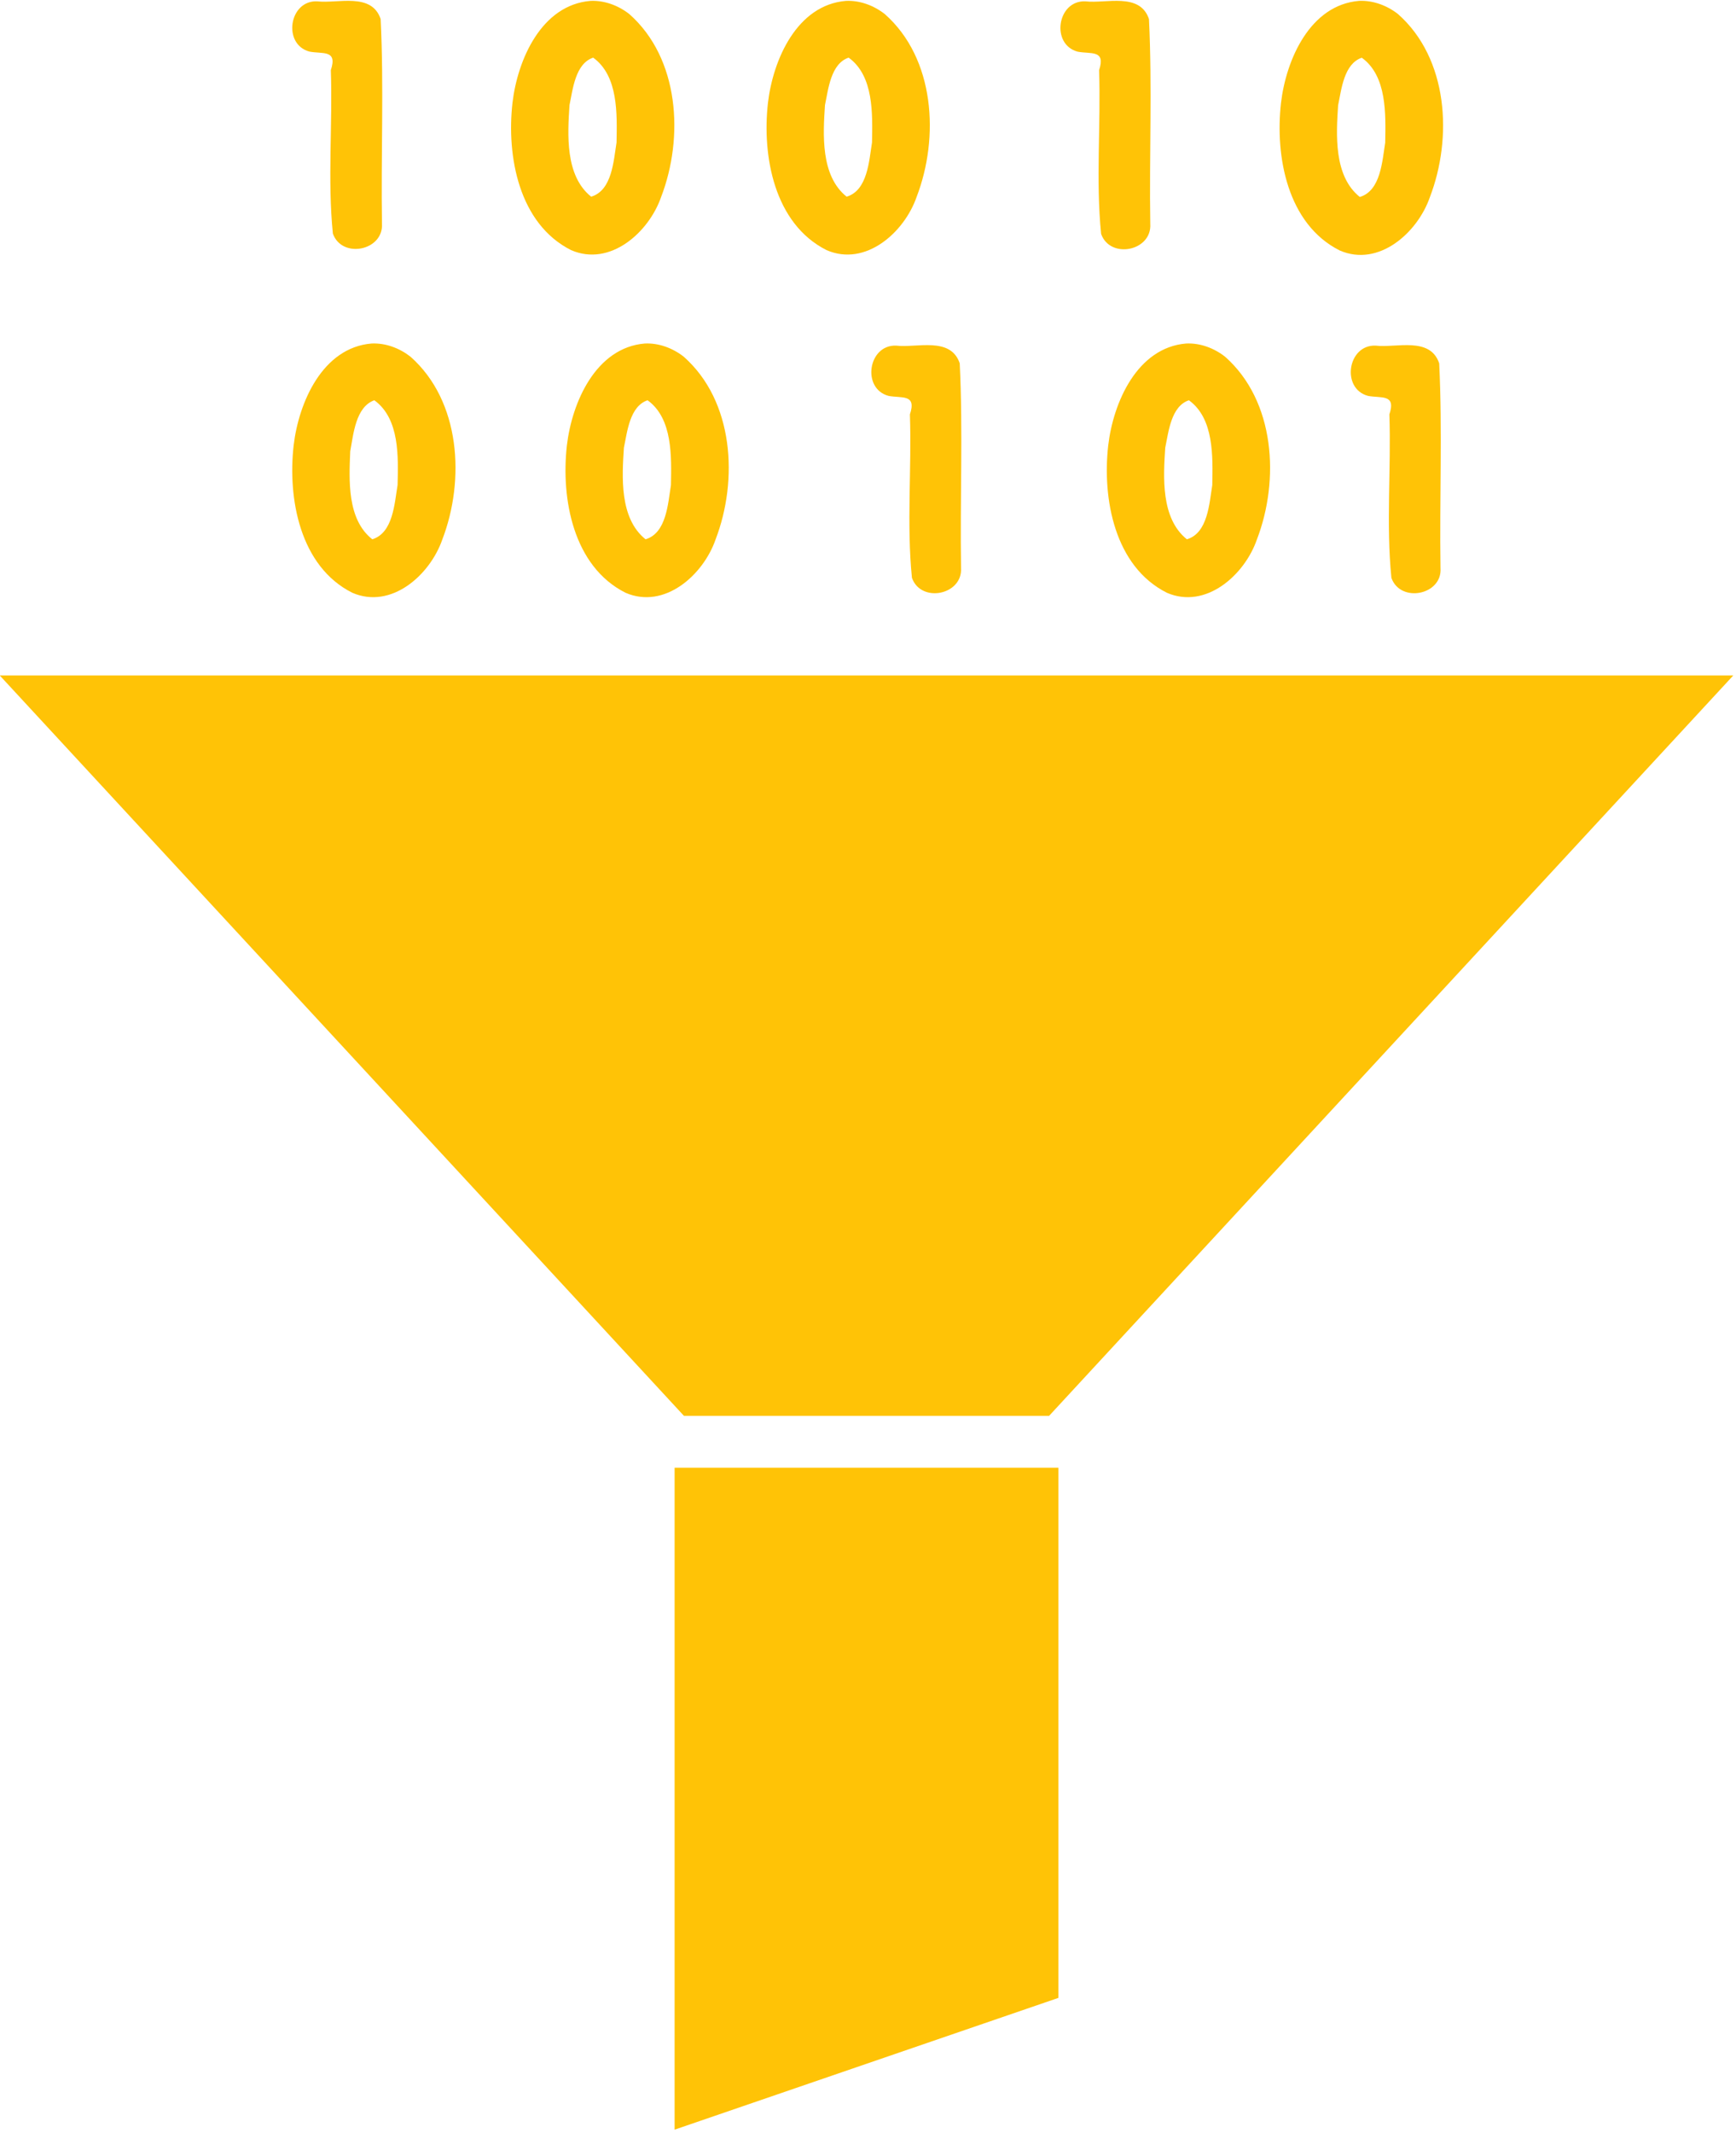 <?xml version="1.0" encoding="UTF-8" standalone="no"?>
<!-- Generator: Adobe Illustrator 19.0.0, SVG Export Plug-In . SVG Version: 6.00 Build 0)  -->

<svg
   xmlns:dc="http://purl.org/dc/elements/1.1/"
   xmlns:cc="http://creativecommons.org/ns#"
   xmlns:rdf="http://www.w3.org/1999/02/22-rdf-syntax-ns#"
   xmlns:svg="http://www.w3.org/2000/svg"
   xmlns="http://www.w3.org/2000/svg"
   xmlns:sodipodi="http://sodipodi.sourceforge.net/DTD/sodipodi-0.dtd"
   xmlns:inkscape="http://www.inkscape.org/namespaces/inkscape"
   version="1.1"
   id="Capa_1"
   x="0px"
   y="0px"
   viewBox="0 0 52.125 64"
   xml:space="preserve"
   sodipodi:docname="data-funnel.svg"
   width="52.125"
   height="64"
   inkscape:version="0.92.3 (2405546, 2018-03-11)"><defs
   id="defs14697">
	
	

		
		
		
	
				
			
				
			
			
			
			
			
			
		
				
			</defs><sodipodi:namedview
   pagecolor="#ffffff"
   bordercolor="#666666"
   borderopacity="1"
   objecttolerance="10"
   gridtolerance="10"
   guidetolerance="10"
   inkscape:pageopacity="0"
   inkscape:pageshadow="2"
   inkscape:window-width="1920"
   inkscape:window-height="910"
   id="namedview14695"
   showgrid="false"
   fit-margin-top="0"
   fit-margin-left="0"
   fit-margin-right="0"
   fit-margin-bottom="0"
   inkscape:zoom="4.1676008"
   inkscape:cx="1.4656388"
   inkscape:cy="22.612746"
   inkscape:window-x="0"
   inkscape:window-y="0"
   inkscape:window-maximized="1"
   inkscape:current-layer="g14658" />
<polygon
   style="fill:#ffc306;fill-opacity:1.0;stroke:#ffc306;stroke-width:7.741;stroke-miterlimit:4;stroke-dasharray:none;stroke-opacity:1"
   id="polygon14624"
   points="204.2,490 285.8,462 285.8,345.3 204.2,345.3 "
   transform="matrix(0.129,0,0,0.129,-5.587,0)" /><polygon
   points="437.9,161 285.8,325.5 204.2,325.5 52.1,161 "
   id="polygon14626"
   style="fill:#ffc306;fill-opacity:1.0;stroke:#ffc306;stroke-width:7.741;stroke-miterlimit:4;stroke-dasharray:none;stroke-opacity:1"
   transform="matrix(0.129,0,0,0.129,-5.587,0)" /><g
   id="g14658"
   style="fill:#ffc306;fill-opacity:1"
   transform="matrix(0.129,0,0,0.129,-5.587,0)">
			
			
			
			
			<path
   style="fill:#ffc306;fill-opacity:1"
   d="m 129.826,79.908 c -11.44,0.933 -17,13.706 -18.17,23.729 -1.4,12.395 1.469,28.139 13.656,34.258 9.076,3.936 18.09,-4.143 20.947,-12.377 5.318,-13.841 4.277,-32.216 -7.41,-42.545 -2.551,-1.99 -5.765,-3.204 -9.023,-3.064 z m 0.611,13.203 c 5.956,4.317 5.558,13.252 5.416,19.697 -0.721,4.305 -1.035,11.146 -5.885,12.648 -5.929,-4.652 -5.411,-13.848 -5.137,-20.479 0.735,-3.938 1.254,-10.309 5.605,-11.867 z"
   id="path14644"
   inkscape:connector-curvature="0" /><path
   style="fill:#ffc306;fill-opacity:1"
   d="m 193.426,79.908 c -11.44,0.932 -16.999,13.706 -18.17,23.729 -1.399,12.395 1.469,28.136 13.654,34.258 9.077,3.936 18.093,-4.141 20.949,-12.377 5.319,-13.841 4.277,-32.217 -7.41,-42.545 -2.551,-1.991 -5.765,-3.204 -9.023,-3.064 z m 0.611,13.203 c 5.885,4.256 5.558,13.111 5.441,19.736 -0.695,4.288 -1.035,11.17 -5.91,12.609 -6.111,-4.891 -5.479,-14.551 -5.039,-21.301 0.781,-3.755 1.364,-9.639 5.508,-11.045 z"
   id="path14646"
   inkscape:connector-curvature="0" /><path
   style="fill:#ffc306;fill-opacity:1"
   d="m 319.426,79.908 c -11.44,0.932 -16.999,13.706 -18.17,23.729 -1.399,12.395 1.469,28.136 13.654,34.258 9.077,3.936 18.093,-4.141 20.949,-12.377 5.319,-13.841 4.277,-32.217 -7.41,-42.545 -2.551,-1.991 -5.765,-3.204 -9.023,-3.064 z m 0.611,13.203 c 5.885,4.256 5.558,13.111 5.441,19.736 -0.695,4.288 -1.035,11.17 -5.91,12.609 -6.112,-4.889 -5.475,-14.558 -5.039,-21.301 0.781,-3.755 1.364,-9.639 5.508,-11.045 z"
   id="path14648"
   inkscape:connector-curvature="0" /><path
   style="fill:#ffc306;fill-opacity:1"
   d="m 363.504,80.402 c -6.53,-0.267 -8.093,10.007 -1.779,11.693 3.069,0.598 6.581,-0.513 4.975,4.305 0.433,12.64 -0.792,25.506 0.473,38.035 2.092,5.929 11.926,4 11.428,-2.336 -0.245,-15.842 0.463,-31.789 -0.303,-47.574 -2.115,-6.292 -10.007,-3.546 -14.793,-4.123 z"
   id="path14650"
   inkscape:connector-curvature="0" /><path
   style="fill:#ffc306;fill-opacity:1"
   d="m 251.904,80.402 c -6.531,-0.266 -8.094,10.007 -1.779,11.693 3.069,0.599 6.58,-0.513 4.975,4.305 0.433,12.638 -0.792,25.504 0.473,38.031 2.109,5.939 11.844,3.989 11.428,-2.332 -0.247,-15.844 0.466,-31.794 -0.305,-47.582 -2.125,-6.283 -10.004,-3.538 -14.791,-4.115 z"
   id="path14654"
   inkscape:connector-curvature="0" />
		<path
   style="fill:#ffc306;fill-opacity:1;stroke-width:1"
   d="M 180.763,0.205 C 169.323,1.137 163.764,13.911 162.593,23.933 c -1.399,12.395 1.469,28.136 13.654,34.258 9.077,3.936 18.093,-4.141 20.949,-12.377 5.319,-13.841 4.277,-32.217 -7.41,-42.545 -2.551,-1.991 -5.765,-3.204 -9.023,-3.064 z m 0.611,13.203 c 5.885,4.256 5.558,13.111 5.441,19.736 -0.695,4.288 -1.035,11.17 -5.91,12.609 -6.111,-4.891 -5.479,-14.551 -5.039,-21.301 0.781,-3.755 1.364,-9.639 5.508,-11.045 z"
   id="path14646-7"
   inkscape:connector-curvature="0" /><path
   style="fill:#ffc306;fill-opacity:1;stroke-width:1"
   d="M 240.227,0.205 C 228.788,1.137 223.229,13.911 222.057,23.933 c -1.399,12.395 1.469,28.136 13.654,34.258 9.077,3.936 18.093,-4.141 20.949,-12.377 5.319,-13.841 4.277,-32.217 -7.41,-42.545 -2.551,-1.991 -5.765,-3.204 -9.023,-3.064 z m 0.611,13.203 c 5.885,4.256 5.558,13.111 5.441,19.736 -0.695,4.288 -1.035,11.17 -5.91,12.609 -6.111,-4.891 -5.479,-14.551 -5.039,-21.301 0.781,-3.755 1.364,-9.639 5.508,-11.045 z"
   id="path14646-9"
   inkscape:connector-curvature="0" /><path
   style="fill:#ffc306;fill-opacity:1;stroke-width:1"
   d="m 117.119,0.31 c -6.531,-0.266 -8.094,10.007 -1.779,11.693 3.069,0.599 6.58,-0.513 4.975,4.305 0.433,12.638 -0.792,25.504 0.473,38.031 2.109,5.939 11.844,3.989 11.428,-2.332 -0.247,-15.844 0.466,-31.794 -0.305,-47.582 -2.125,-6.283 -10.004,-3.538 -14.791,-4.115 z"
   id="path14654-4"
   inkscape:connector-curvature="0" /></g>
<g
   id="g14664"
   style="fill:#ffc306;fill-opacity:1"
   transform="matrix(0.129,0,0,0.129,-5.587,0)">
</g>
<g
   id="g14666"
   style="fill:#ffc306;fill-opacity:1"
   transform="matrix(0.129,0,0,0.129,-5.587,0)">
</g>
<g
   id="g14668"
   style="fill:#ffc306;fill-opacity:1"
   transform="matrix(0.129,0,0,0.129,-5.587,0)">
</g>
<g
   id="g14670"
   style="fill:#ffc306;fill-opacity:1"
   transform="matrix(0.129,0,0,0.129,-5.587,0)">
</g>
<g
   id="g14672"
   style="fill:#ffc306;fill-opacity:1"
   transform="matrix(0.129,0,0,0.129,-5.587,0)">
</g>
<g
   id="g14674"
   style="fill:#ffc306;fill-opacity:1"
   transform="matrix(0.129,0,0,0.129,-5.587,0)">
</g>
<g
   id="g14676"
   style="fill:#ffc306;fill-opacity:1"
   transform="matrix(0.129,0,0,0.129,-5.587,0)">
</g>
<g
   id="g14678"
   style="fill:#ffc306;fill-opacity:1"
   transform="matrix(0.129,0,0,0.129,-5.587,0)">
</g>
<g
   id="g14680"
   style="fill:#ffc306;fill-opacity:1"
   transform="matrix(0.129,0,0,0.129,-5.587,0)">
</g>
<g
   id="g14682"
   style="fill:#ffc306;fill-opacity:1"
   transform="matrix(0.129,0,0,0.129,-5.587,0)">
</g>
<g
   id="g14684"
   style="fill:#ffc306;fill-opacity:1"
   transform="matrix(0.129,0,0,0.129,-5.587,0)">
</g>
<g
   id="g14686"
   style="fill:#ffc306;fill-opacity:1"
   transform="matrix(0.129,0,0,0.129,-5.587,0)">
</g>
<g
   id="g14688"
   style="fill:#ffc306;fill-opacity:1"
   transform="matrix(0.129,0,0,0.129,-5.587,0)">
</g>
<g
   id="g14690"
   style="fill:#ffc306;fill-opacity:1"
   transform="matrix(0.129,0,0,0.129,-5.587,0)">
</g>
<g
   id="g14692"
   style="fill:#ffc306;fill-opacity:1"
   transform="matrix(0.129,0,0,0.129,-5.587,0)">
</g>
<path
   style="fill:#ffc306;fill-opacity:1;stroke-width:0.129"
   d="m 40.81,0.026 c -1.478,0.12 -2.196,1.771 -2.347,3.065 -0.181,1.601 0.19,3.635 1.764,4.426 1.173,0.509 2.337,-0.535 2.706,-1.599 0.687,-1.788 0.553,-4.162 -0.957,-5.496 -0.329,-0.257 -0.745,-0.414 -1.166,-0.396 z m 0.079,1.706 c 0.76,0.55 0.718,1.694 0.703,2.55 -0.09,0.554 -0.134,1.443 -0.763,1.629 -0.789,-0.632 -0.708,-1.88 -0.651,-2.752 0.101,-0.485 0.176,-1.245 0.712,-1.427 z"
   id="path14646-0"
   inkscape:connector-curvature="0" /><path
   style="fill:#ffc306;fill-opacity:1;stroke-width:0.129"
   d="m 32.588,0.04 c -0.844,-0.034 -1.046,1.293 -0.23,1.511 0.396,0.077 0.85,-0.066 0.643,0.556 0.056,1.633 -0.102,3.295 0.061,4.913 0.272,0.767 1.53,0.515 1.476,-0.301 -0.032,-2.047 0.06,-4.107 -0.039,-6.147 -0.274,-0.812 -1.292,-0.457 -1.911,-0.532 z"
   id="path14654-41"
   inkscape:connector-curvature="0" /></svg>
